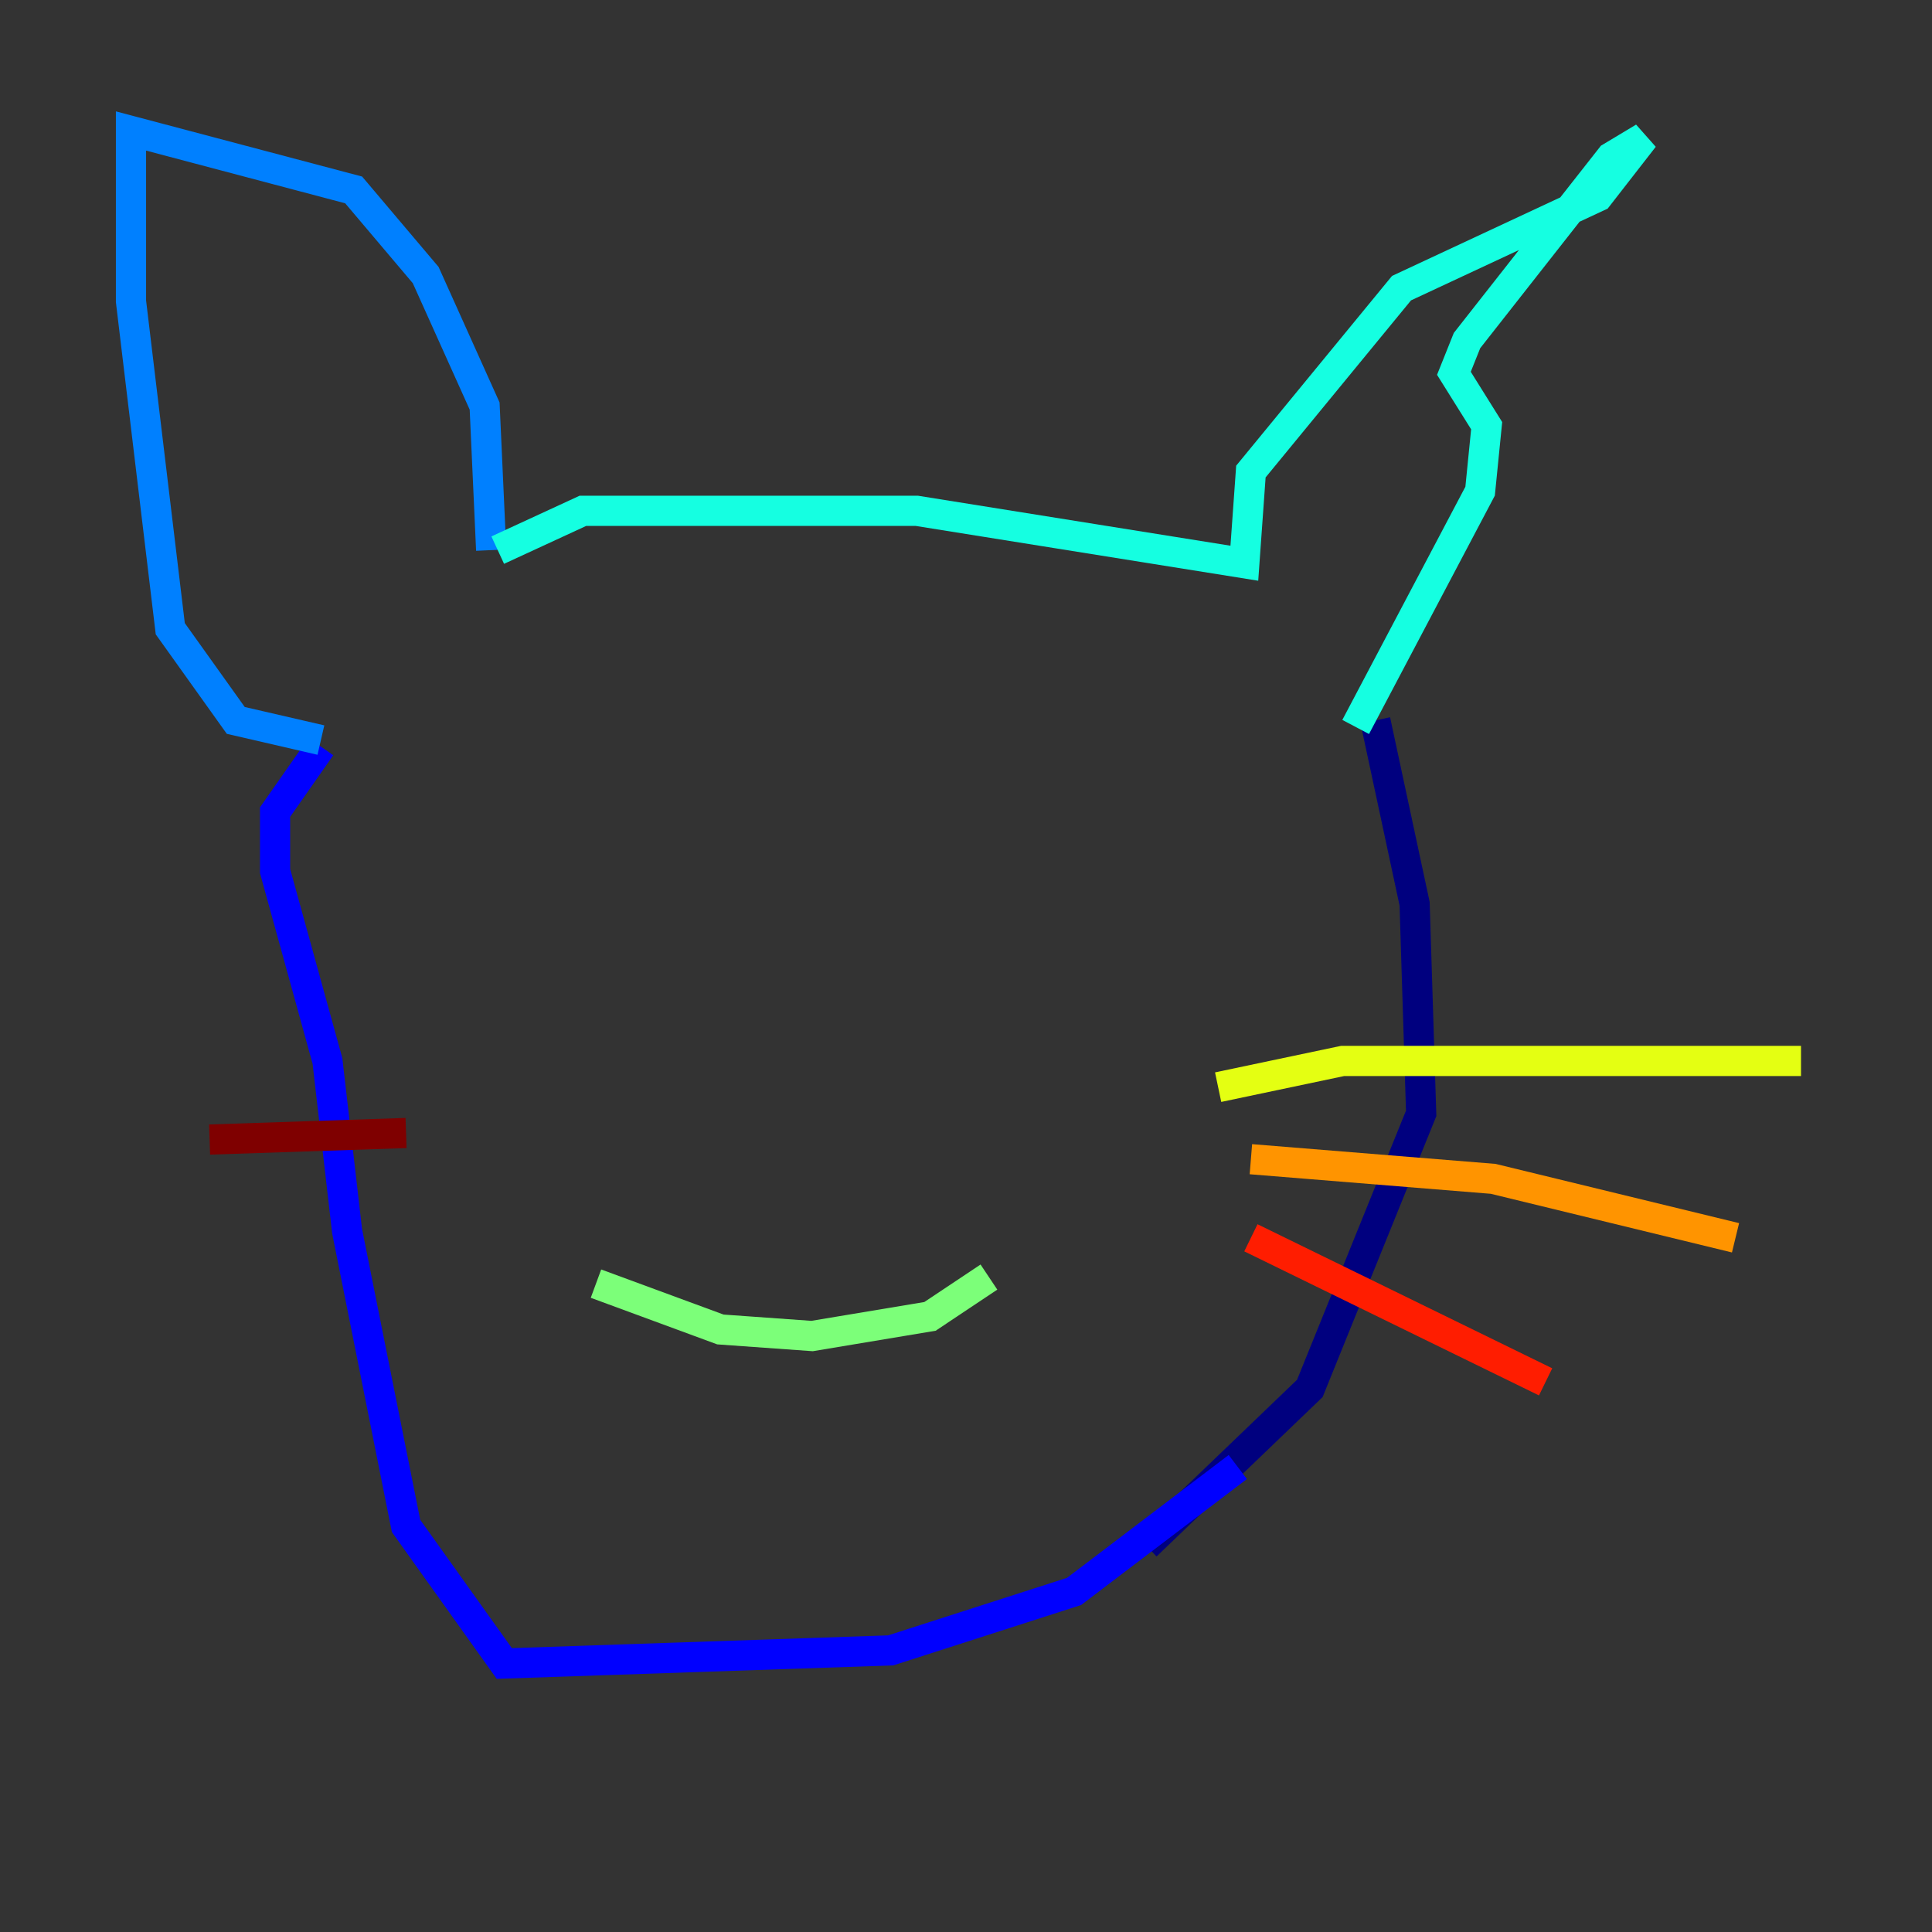 <?xml version="1.0" encoding="utf-8" ?>
<svg baseProfile="tiny" height="128" version="1.2" viewBox="0,0,128,128" width="128" xmlns="http://www.w3.org/2000/svg" xmlns:ev="http://www.w3.org/2001/xml-events" xmlns:xlink="http://www.w3.org/1999/xlink"><rect x="0" y="0" width="128" height="128" fill="#333333" stroke="none"/><defs /><polyline fill="none" points="75.932,102.4 86.78,91.986 94.156,73.763 93.722,59.878 91.119,47.729" stroke="#00007f" stroke-width="2" /><polyline fill="none" points="82.007,97.193 71.159,105.437 59.01,109.342 33.41,110.21 26.902,101.098 22.997,81.573 21.695,70.291 18.224,57.709 18.224,53.803 21.261,49.464" stroke="#0000ff" stroke-width="2" /><polyline fill="none" points="21.261,49.031 15.62,47.729 11.281,41.654 8.678,19.959 8.678,8.678 23.43,12.583 28.203,18.224 32.108,26.902 32.542,36.447" stroke="#0080ff" stroke-width="2" /><polyline fill="none" points="32.976,36.447 38.617,33.844 60.746,33.844 82.441,37.315 82.875,31.241 92.854,19.091 105.871,13.017 108.909,9.112 106.739,10.414 97.193,22.563 96.325,24.732 98.495,28.203 98.061,32.542 89.817,48.163" stroke="#15ffe1" stroke-width="2" /><polyline fill="none" points="39.485,85.044 47.729,88.081 53.803,88.515 61.614,87.214 65.519,84.61" stroke="#7cff79" stroke-width="2" /><polyline fill="none" points="80.705,72.027 88.949,70.291 119.322,70.291" stroke="#e4ff12" stroke-width="2" /><polyline fill="none" points="82.875,76.8 98.929,78.102 114.983,82.007" stroke="#ff9400" stroke-width="2" /><polyline fill="none" points="82.875,82.007 102.4,91.552" stroke="#ff1d00" stroke-width="2" /><polyline fill="none" points="26.902,75.064 13.885,75.498" stroke="#7f0000" stroke-width="2" /></svg>